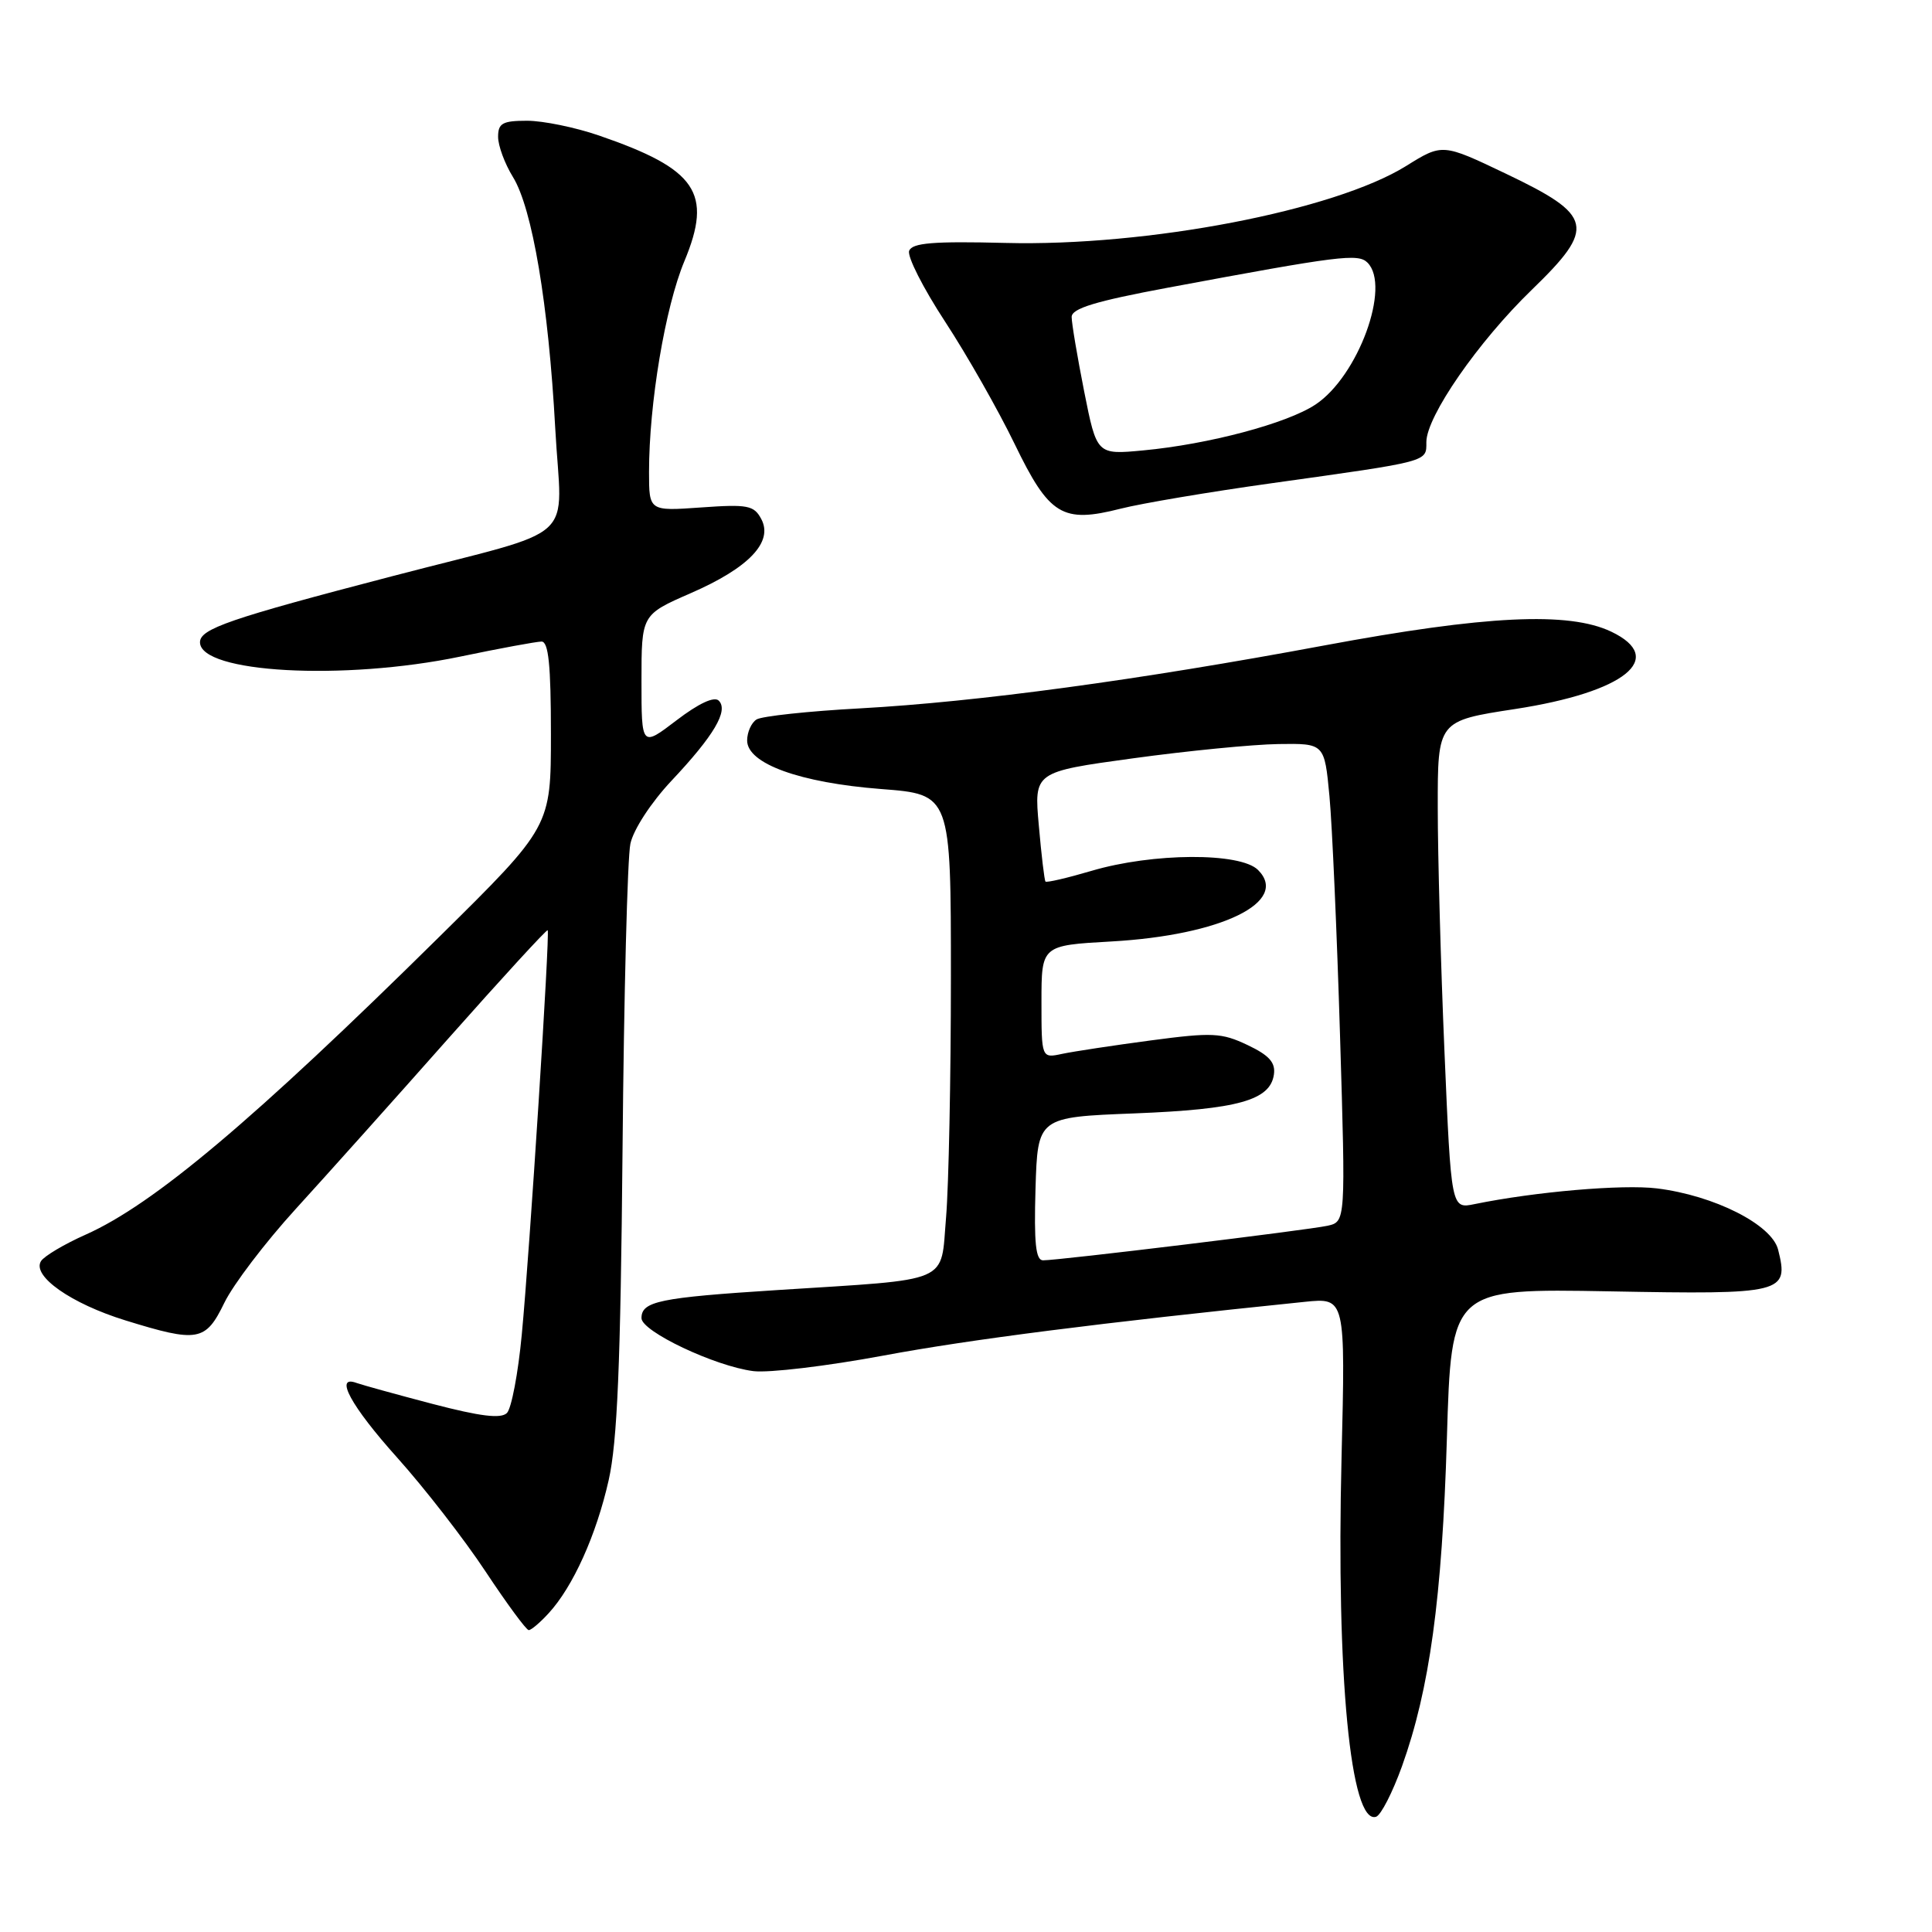 <?xml version="1.0" encoding="UTF-8" standalone="no"?>
<!DOCTYPE svg PUBLIC "-//W3C//DTD SVG 1.1//EN" "http://www.w3.org/Graphics/SVG/1.1/DTD/svg11.dtd" >
<svg xmlns="http://www.w3.org/2000/svg" xmlns:xlink="http://www.w3.org/1999/xlink" version="1.1" viewBox="0 0 256 256">
 <g >
 <path fill="currentColor"
d=" M 185.77 234.04 C 189.43 223.84 191.08 211.80 191.72 190.61 C 192.31 170.73 192.31 170.73 213.29 171.11 C 236.35 171.54 237.06 171.36 235.61 165.59 C 234.78 162.26 227.15 158.41 219.56 157.47 C 214.98 156.91 203.40 157.91 195.39 159.55 C 192.29 160.19 192.29 160.19 191.40 139.35 C 190.91 127.88 190.51 113.33 190.51 107.01 C 190.50 95.52 190.50 95.52 200.76 93.95 C 215.31 91.71 220.89 87.23 213.50 83.70 C 207.86 81.01 196.86 81.54 175.45 85.53 C 150.77 90.13 129.54 93.00 114.00 93.86 C 107.12 94.23 100.94 94.90 100.25 95.33 C 99.56 95.76 99.00 97.02 99.00 98.12 C 99.00 101.19 106.00 103.72 116.75 104.55 C 126.00 105.26 126.00 105.26 126.00 129.48 C 126.00 142.80 125.71 157.11 125.36 161.29 C 124.60 170.21 126.39 169.44 103.00 170.94 C 87.36 171.94 85.00 172.43 85.00 174.66 C 85.00 176.42 94.73 181.03 99.82 181.68 C 101.84 181.94 109.61 181.01 117.07 179.62 C 128.54 177.48 145.86 175.27 172.89 172.50 C 178.28 171.95 178.28 171.95 177.76 193.22 C 177.05 221.99 178.96 241.83 182.34 240.73 C 182.98 240.52 184.52 237.51 185.77 234.04 Z  M 72.71 213.75 C 75.93 210.24 79.01 203.41 80.65 196.14 C 81.80 191.05 82.23 180.81 82.49 152.30 C 82.67 131.83 83.14 113.61 83.53 111.80 C 83.93 109.92 86.27 106.34 88.96 103.47 C 94.61 97.47 96.56 94.16 95.24 92.84 C 94.64 92.24 92.57 93.21 89.65 95.44 C 85.00 98.99 85.00 98.99 85.00 90.22 C 85.00 81.45 85.00 81.45 91.52 78.60 C 99.24 75.24 102.50 71.81 100.87 68.77 C 99.91 66.96 99.07 66.80 92.90 67.24 C 86.00 67.73 86.00 67.73 86.00 62.53 C 86.00 53.47 88.14 40.71 90.68 34.62 C 94.46 25.55 92.33 22.41 79.35 17.95 C 76.24 16.88 71.96 16.00 69.84 16.00 C 66.59 16.00 66.00 16.33 66.00 18.13 C 66.00 19.30 66.88 21.69 67.96 23.44 C 70.54 27.61 72.68 40.35 73.57 56.72 C 74.41 72.32 77.24 69.75 51.97 76.35 C 30.42 81.97 26.50 83.32 26.50 85.10 C 26.50 89.17 45.52 90.22 61.00 87.00 C 66.22 85.91 71.06 85.02 71.75 85.01 C 72.68 85.00 73.00 88.11 73.00 97.26 C 73.00 109.53 73.00 109.53 58.25 124.09 C 33.58 148.45 20.35 159.59 11.34 163.60 C 8.51 164.86 5.85 166.44 5.43 167.11 C 4.21 169.08 9.43 172.74 16.62 174.96 C 26.23 177.93 27.24 177.75 29.73 172.62 C 30.90 170.21 35.15 164.62 39.18 160.20 C 43.21 155.78 52.32 145.61 59.42 137.59 C 66.53 129.57 72.45 123.12 72.57 123.26 C 72.89 123.61 70.19 165.79 69.14 176.82 C 68.66 181.95 67.77 186.63 67.17 187.23 C 66.38 188.02 63.64 187.68 57.29 186.02 C 52.45 184.75 47.94 183.50 47.25 183.25 C 44.23 182.13 46.50 186.31 52.61 193.12 C 56.25 197.18 61.53 203.98 64.35 208.25 C 67.17 212.51 69.74 216.00 70.06 216.00 C 70.39 216.00 71.58 214.99 72.71 213.75 Z  M 168.50 64.03 C 189.50 61.09 189.00 61.23 189.00 58.58 C 189.00 55.19 195.85 45.29 202.98 38.39 C 211.51 30.13 211.16 28.56 199.55 23.02 C 191.13 19.00 191.13 19.00 186.31 22.00 C 176.79 27.91 152.06 32.67 133.24 32.19 C 123.69 31.95 120.87 32.18 120.47 33.23 C 120.18 33.96 122.33 38.19 125.23 42.62 C 128.13 47.05 132.27 54.34 134.44 58.82 C 139.04 68.32 140.76 69.37 148.50 67.40 C 151.25 66.70 160.25 65.18 168.50 64.03 Z  M 137.21 157.51 C 137.50 148.03 137.50 148.03 150.34 147.53 C 164.02 146.99 168.31 145.80 168.80 142.38 C 169.03 140.79 168.17 139.83 165.30 138.47 C 161.87 136.84 160.63 136.78 152.50 137.86 C 147.55 138.52 142.26 139.32 140.75 139.64 C 138.00 140.23 138.00 140.23 138.00 132.75 C 138.00 125.27 138.00 125.27 147.25 124.75 C 161.84 123.93 170.93 119.50 166.69 115.27 C 164.34 112.93 152.76 112.99 144.64 115.39 C 141.42 116.34 138.67 116.98 138.53 116.81 C 138.39 116.64 137.99 113.30 137.65 109.39 C 137.01 102.28 137.01 102.28 150.14 100.48 C 157.36 99.49 166.02 98.64 169.39 98.59 C 175.50 98.50 175.50 98.50 176.16 105.50 C 176.52 109.35 177.15 123.61 177.56 137.19 C 178.31 161.88 178.31 161.88 175.90 162.42 C 173.32 162.99 140.35 167.00 138.21 167.00 C 137.24 167.00 137.00 164.73 137.21 157.51 Z  M 143.66 51.88 C 142.75 47.27 142.00 42.83 142.00 42.00 C 142.00 40.87 145.15 39.91 154.75 38.12 C 177.53 33.87 179.96 33.56 181.20 34.80 C 184.33 37.93 179.96 49.87 174.30 53.61 C 170.53 56.11 160.15 58.87 151.49 59.68 C 145.33 60.26 145.33 60.26 143.66 51.88 Z "/>
</g>
</svg>